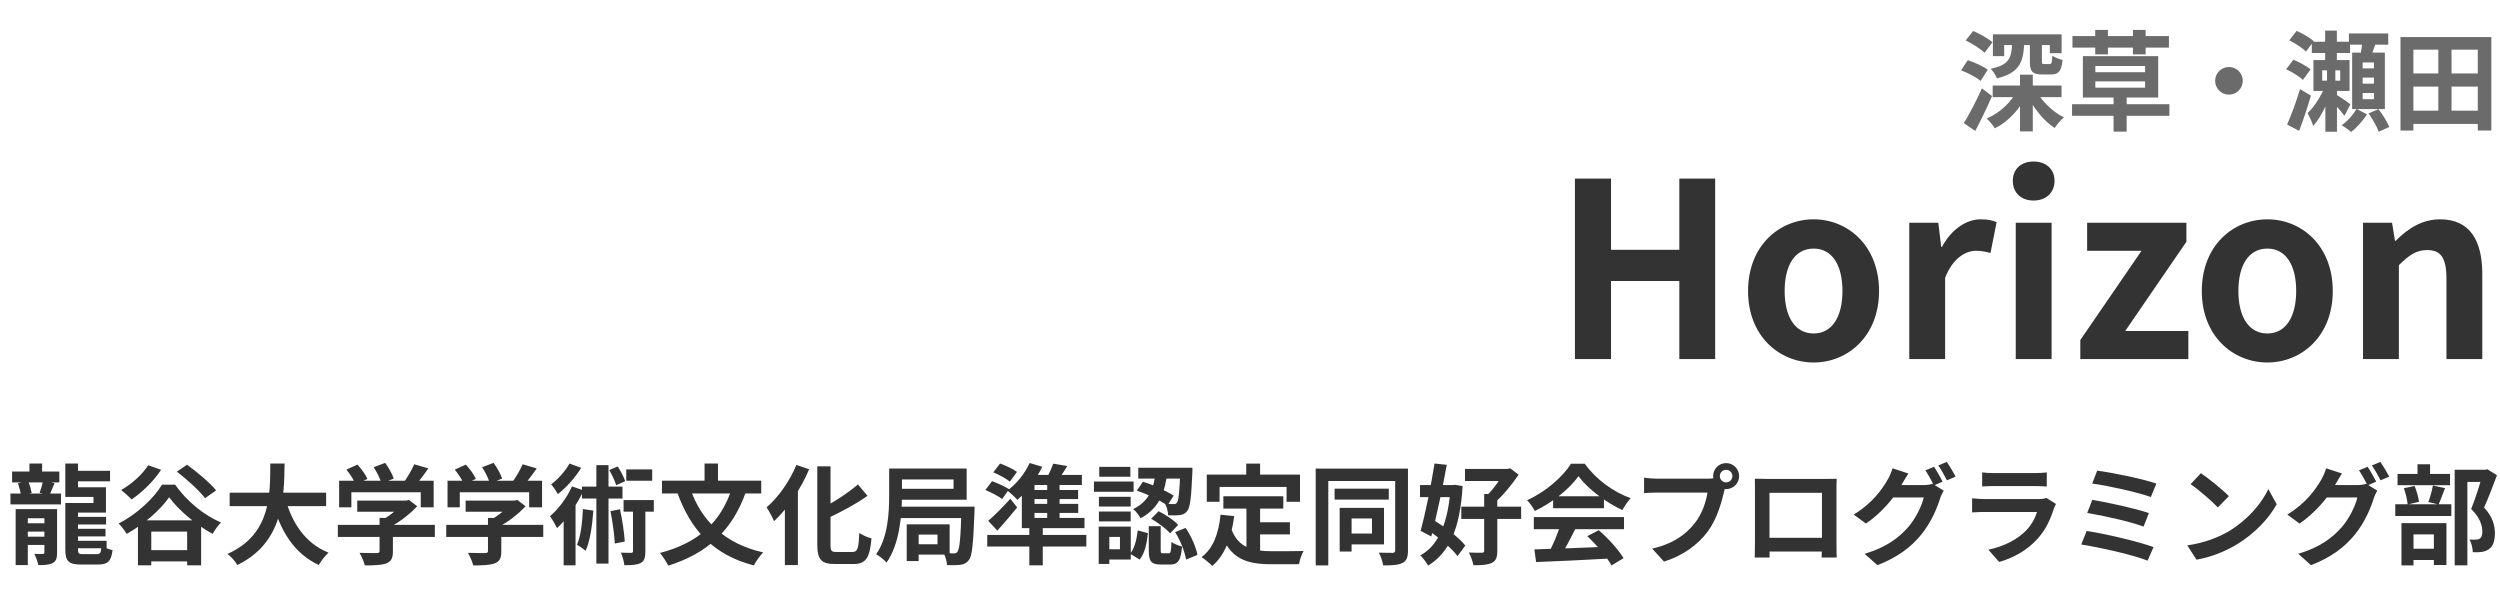 <svg width="369" height="87" viewBox="0 0 369 87" fill="none" xmlns="http://www.w3.org/2000/svg">
<path d="M232.46 53H237.788V41.48H247.868V53H253.16V26.36H247.868V36.872H237.788V26.36H232.46V53ZM267.698 53.504C272.738 53.504 277.346 49.616 277.346 42.956C277.346 36.26 272.738 32.372 267.698 32.372C262.622 32.372 258.014 36.26 258.014 42.956C258.014 49.616 262.622 53.504 267.698 53.504ZM267.698 49.22C264.926 49.22 263.414 46.736 263.414 42.956C263.414 39.14 264.926 36.692 267.698 36.692C270.434 36.692 271.946 39.14 271.946 42.956C271.946 46.736 270.434 49.22 267.698 49.22ZM281.809 53H287.101V41.012C288.217 38.096 290.125 37.016 291.673 37.016C292.537 37.016 293.077 37.16 293.797 37.34L294.697 32.804C294.085 32.516 293.437 32.372 292.357 32.372C290.269 32.372 288.073 33.776 286.633 36.44H286.525L286.093 32.876H281.809V53ZM297.524 53H302.816V32.876H297.524V53ZM300.152 29.6C301.988 29.6 303.248 28.448 303.248 26.684C303.248 24.956 301.988 23.84 300.152 23.84C298.316 23.84 297.092 24.956 297.092 26.684C297.092 28.448 298.316 29.6 300.152 29.6ZM307.053 53H323.001V48.86H313.677L322.713 35.684V32.876H308.061V37.016H316.089L307.053 50.192V53ZM334.67 53.504C339.71 53.504 344.318 49.616 344.318 42.956C344.318 36.26 339.71 32.372 334.67 32.372C329.594 32.372 324.986 36.26 324.986 42.956C324.986 49.616 329.594 53.504 334.67 53.504ZM334.67 49.22C331.898 49.22 330.386 46.736 330.386 42.956C330.386 39.14 331.898 36.692 334.67 36.692C337.406 36.692 338.918 39.14 338.918 42.956C338.918 46.736 337.406 49.22 334.67 49.22ZM348.782 53H354.074V39.14C355.55 37.7 356.594 36.908 358.25 36.908C360.194 36.908 361.094 37.952 361.094 41.12V53H366.386V40.436C366.386 35.396 364.478 32.372 360.158 32.372C357.422 32.372 355.334 33.812 353.606 35.54H353.498L353.066 32.876H348.782V53Z" fill="#333333"/>
<path d="M4.344 68.416V70.464H6.216V68.416H4.344ZM1.784 69.6V71.2H8.76V69.6H1.784ZM1.544 72.848V74.448H9V72.848H1.544ZM2.968 77.232V78.464H7.528V77.232H2.968ZM2.968 79.216V80.432H7.528V79.216H2.968ZM2.648 71.328C2.84 71.888 3.048 72.672 3.112 73.152L4.68 72.752C4.584 72.272 4.376 71.536 4.152 70.976L2.648 71.328ZM6.36 70.944C6.264 71.456 6.04 72.224 5.848 72.736L7.304 73.088C7.512 72.624 7.768 71.984 8.056 71.312L6.36 70.944ZM2.312 75.152V83.408H4.104V76.496H7.592V75.152H2.312ZM6.552 75.152V81.536C6.552 81.712 6.488 81.76 6.296 81.76C6.136 81.776 5.576 81.776 5.064 81.744C5.288 82.192 5.56 82.912 5.656 83.408C6.552 83.408 7.224 83.392 7.768 83.104C8.296 82.832 8.424 82.368 8.424 81.568V75.152H6.552ZM10.36 69.488V71.04H16.248V69.488H10.36ZM10.36 76.288V77.408H15.656V76.288H10.36ZM10.472 78.048V79.168H15.576V78.048H10.472ZM10.264 79.824V80.928H15.736V79.824H10.264ZM9.64 68.416V72.864H11.512V68.416H9.64ZM9.64 71.92V73.344H13.8V74.24H9.64V75.664H15.64V71.92H9.64ZM9.64 74.96V81.12C9.64 82.88 10.184 83.328 11.992 83.328C12.408 83.328 14.056 83.328 14.456 83.328C15.912 83.328 16.408 82.832 16.616 81.2C16.104 81.088 15.384 80.832 14.984 80.56C14.92 81.568 14.808 81.792 14.28 81.792C13.912 81.792 12.568 81.792 12.28 81.792C11.624 81.792 11.512 81.696 11.512 81.088V74.96H9.64ZM21.064 81.2V82.864H28.904V81.2H21.064ZM20.36 76.8V83.44H22.328V78.464H27.624V83.44H29.688V76.8H20.36ZM24.968 73.392C26.344 75.296 28.984 77.504 31.384 78.8C31.72 78.224 32.152 77.584 32.616 77.12C30.104 76.048 27.544 73.968 25.848 71.536H23.912C22.728 73.52 20.2 75.92 17.512 77.264C17.912 77.664 18.44 78.352 18.696 78.8C21.24 77.392 23.672 75.264 24.968 73.392ZM26.104 69.616C27.608 70.768 29.448 72.432 30.264 73.536L31.896 72.384C30.984 71.248 29.08 69.664 27.608 68.592L26.104 69.616ZM21.88 68.672C20.968 70.08 19.4 71.472 17.88 72.32C18.312 72.656 19.08 73.344 19.432 73.712C20.936 72.704 22.68 71.024 23.784 69.344L21.88 68.672ZM33.896 72.72V74.704H48.136V72.72H33.896ZM42.104 73.52L40.168 73.968C41.384 78.368 43.384 81.68 47.048 83.392C47.368 82.832 48.008 82 48.488 81.568C45.096 80.224 43.064 77.184 42.104 73.52ZM39.896 68.416C39.848 72.752 40.136 78.832 33.576 81.76C34.136 82.176 34.728 82.864 35.032 83.392C41.896 80.08 41.928 73.296 42.008 68.416H39.896ZM52.728 73.888V75.536H60.104V73.888H52.728ZM49.864 77.472V79.248H64.184V77.472H49.864ZM56.024 76.448V81.328C56.024 81.552 55.928 81.632 55.608 81.632C55.288 81.632 54.088 81.632 53.064 81.6C53.368 82.096 53.72 82.912 53.848 83.456C55.208 83.456 56.232 83.424 56.984 83.168C57.752 82.88 57.992 82.384 57.992 81.392V76.448H56.024ZM59.48 73.888V74.24C58.888 75.024 57.528 76.16 56.296 76.8C56.584 77.056 57.096 77.584 57.32 77.904C58.888 77.152 60.472 75.904 61.576 74.72L60.36 73.792L59.96 73.888H59.48ZM50.056 70.96V74.88H51.864V72.656H62.104V74.88H64.008V70.96H50.056ZM61.144 68.528C60.76 69.424 60.04 70.624 59.432 71.408L61 71.984C61.656 71.28 62.488 70.192 63.224 69.136L61.144 68.528ZM51.128 69.312C51.672 69.984 52.264 70.896 52.488 71.488L54.232 70.688C53.976 70.064 53.336 69.2 52.76 68.576L51.128 69.312ZM55.16 68.96C55.64 69.696 56.136 70.704 56.296 71.344L58.12 70.64C57.912 70 57.368 69.024 56.856 68.32L55.16 68.96ZM68.728 73.888V75.536H76.104V73.888H68.728ZM65.864 77.472V79.248H80.184V77.472H65.864ZM72.024 76.448V81.328C72.024 81.552 71.928 81.632 71.608 81.632C71.288 81.632 70.088 81.632 69.064 81.6C69.368 82.096 69.72 82.912 69.848 83.456C71.208 83.456 72.232 83.424 72.984 83.168C73.752 82.88 73.992 82.384 73.992 81.392V76.448H72.024ZM75.48 73.888V74.24C74.888 75.024 73.528 76.16 72.296 76.8C72.584 77.056 73.096 77.584 73.32 77.904C74.888 77.152 76.472 75.904 77.576 74.72L76.36 73.792L75.96 73.888H75.48ZM66.056 70.96V74.88H67.864V72.656H78.104V74.88H80.008V70.96H66.056ZM77.144 68.528C76.76 69.424 76.04 70.624 75.432 71.408L77 71.984C77.656 71.28 78.488 70.192 79.224 69.136L77.144 68.528ZM67.128 69.312C67.672 69.984 68.264 70.896 68.488 71.488L70.232 70.688C69.976 70.064 69.336 69.2 68.76 68.576L67.128 69.312ZM71.16 68.96C71.64 69.696 72.136 70.704 72.296 71.344L74.12 70.64C73.912 70 73.368 69.024 72.856 68.32L71.16 68.96ZM86.04 75.136C85.944 77.104 85.736 79.12 85.16 80.4C85.528 80.608 86.168 81.056 86.44 81.296C87.096 79.84 87.416 77.584 87.576 75.36L86.04 75.136ZM85.896 71.824V73.584H91.88V71.824H85.896ZM88.024 68.656V83.184H89.816V68.656H88.024ZM90.104 75.44C90.408 76.96 90.68 78.928 90.744 80.224L92.216 79.936C92.136 78.624 91.848 76.704 91.512 75.168L90.104 75.44ZM92.44 69.28V70.96H96.264V69.28H92.44ZM92.04 73.808V75.52H96.504V73.808H92.04ZM89.928 69.376C90.328 70.08 90.776 71.024 90.952 71.616L92.28 71.024C92.088 70.432 91.608 69.52 91.176 68.848L89.928 69.376ZM93.432 74.288V81.344C93.432 81.536 93.368 81.584 93.16 81.6C92.952 81.6 92.28 81.6 91.64 81.568C91.88 82.112 92.104 82.896 92.152 83.424C93.224 83.424 93.992 83.392 94.552 83.104C95.128 82.8 95.256 82.272 95.256 81.376V74.288H93.432ZM84.056 68.416C83.512 69.44 82.392 70.72 81.352 71.488C81.656 71.84 82.12 72.528 82.344 72.928C83.592 71.968 84.936 70.448 85.784 69.056L84.056 68.416ZM83.192 75.28V83.44H84.952V73.856L84.696 73.776L83.192 75.28ZM84.424 71.792C83.688 73.472 82.44 75.12 81.176 76.192C81.512 76.608 82.024 77.552 82.216 77.952C83.688 76.592 85.208 74.432 86.136 72.384L84.424 71.792ZM108.056 71.984C106.392 77.2 102.952 80.16 97.416 81.616C97.8 82.08 98.408 83.008 98.632 83.488C104.36 81.696 108.088 78.336 110.104 72.576L108.056 71.984ZM101.88 72.112L99.96 72.688C101.96 78.224 105.256 81.888 111.256 83.456C111.56 82.896 112.184 81.984 112.648 81.536C106.952 80.256 103.496 76.848 101.88 72.112ZM97.704 70.944V72.832H112.36V70.944H97.704ZM103.992 68.416V72.096H105.976V68.416H103.992ZM120.632 68.832V80.336C120.632 82.608 121.224 83.248 123.24 83.248C123.672 83.248 125.528 83.248 125.992 83.248C127.88 83.248 128.392 82.224 128.632 79.456C128.088 79.344 127.304 78.992 126.84 78.656C126.728 80.912 126.6 81.472 125.816 81.472C125.432 81.472 123.832 81.472 123.48 81.472C122.696 81.472 122.584 81.312 122.584 80.352V68.832H120.632ZM126.632 71.504C125.208 72.72 123.08 74.16 121.096 75.104C121.368 75.52 121.736 76.192 121.864 76.64C123.944 75.664 126.232 74.464 128.04 73.184L126.632 71.504ZM117.544 68.624C116.552 71.04 114.872 73.408 113.144 74.896C113.496 75.376 114.056 76.432 114.248 76.928C116.264 75.072 118.232 72.112 119.432 69.264L117.544 68.624ZM115.848 73.136V83.408H117.768V71.28L117.736 71.248L115.848 73.136ZM132.376 69.152V70.768H140.744V72.144H132.376V73.76H142.68V69.152H132.376ZM131.24 69.152V73.088C131.24 75.632 131.08 79.312 129.32 81.808C129.736 82.016 130.552 82.672 130.856 83.024C132.808 80.288 133.128 75.904 133.128 73.088V69.152H131.24ZM132.424 74.784V76.464H142.536V74.784H132.424ZM134.84 77.392V78.912H138.376V80.336H134.84V81.856H140.168V77.392H134.84ZM133.832 77.392V82.816H135.592V77.392H133.832ZM141.912 74.784V75.12C141.8 79.472 141.624 81.072 141.32 81.44C141.176 81.632 141.032 81.68 140.776 81.68C140.488 81.68 139.912 81.664 139.256 81.616C139.544 82.096 139.752 82.864 139.784 83.408C140.584 83.44 141.32 83.424 141.784 83.36C142.296 83.28 142.664 83.12 143.016 82.656C143.496 82.048 143.656 80.224 143.832 75.568C143.848 75.328 143.848 74.784 143.848 74.784H141.912ZM146.616 69.712C147.448 70.064 148.536 70.656 149.064 71.088L150.104 69.648C149.544 69.232 148.44 68.704 147.608 68.416L146.616 69.712ZM145.448 72.32C146.28 72.672 147.384 73.248 147.928 73.648L148.936 72.208C148.36 71.824 147.24 71.312 146.424 71.024L145.448 72.32ZM145.864 76.88L147.208 78.32C148.216 77.216 149.224 76.016 150.136 74.896L149.128 73.616C148.024 74.848 146.744 76.128 145.864 76.88ZM151.928 77.888V83.44H153.912V77.888H151.928ZM145.72 78.96V80.672H160.344V78.96H145.72ZM151.976 68.336C151.272 69.904 150.008 71.456 148.68 72.416C149.112 72.736 149.848 73.408 150.168 73.776C151.528 72.608 152.952 70.768 153.832 68.896L151.976 68.336ZM150.824 71.408V76.88H152.696V70.128L150.824 71.408ZM151.784 70.096L150.888 71.584H159.688V70.096H151.784ZM150.824 76.448V77.952H160.072V76.448H150.824ZM151.544 72.32V73.664H159.128V72.32H151.544ZM151.544 74.368V75.712H159.144V74.368H151.544ZM154.568 70.752V77.04H156.392V70.752H154.568ZM155.448 68.432C155.208 69.152 154.76 70.128 154.344 70.8L155.912 71.184C156.376 70.592 156.984 69.696 157.528 68.784L155.448 68.432ZM170.568 69.696C170.328 71.696 169.848 73.904 167.256 75.136C167.64 75.44 168.136 76.064 168.344 76.496C171.288 74.944 171.992 72.304 172.296 69.696H170.568ZM167.8 72.432C169.368 72.928 171.272 73.872 172.312 74.624L173.224 73.152C172.152 72.464 170.28 71.584 168.696 71.104L167.8 72.432ZM174.216 69.04V69.328C174.104 72.688 173.96 73.904 173.704 74.208C173.576 74.368 173.432 74.416 173.224 74.4C172.984 74.4 172.504 74.4 171.96 74.352C172.216 74.816 172.408 75.536 172.424 76.064C173.128 76.08 173.784 76.08 174.168 76.016C174.632 75.952 174.936 75.808 175.24 75.408C175.672 74.896 175.832 73.392 175.992 69.744C176.008 69.52 176.008 69.04 176.008 69.04H174.216ZM169.56 77.664V81.2C169.56 82.8 169.864 83.328 171.352 83.328C171.656 83.328 172.392 83.328 172.68 83.328C173.832 83.328 174.296 82.784 174.472 80.672C173.992 80.544 173.24 80.272 172.904 79.984C172.856 81.472 172.792 81.664 172.488 81.664C172.328 81.664 171.8 81.664 171.656 81.664C171.352 81.664 171.32 81.616 171.32 81.168V77.664H169.56ZM167.928 78.288C167.784 79.6 167.464 80.928 166.808 81.728L168.216 82.592C168.984 81.648 169.288 80.128 169.432 78.688L167.928 78.288ZM169.912 76.56C170.936 77.152 172.152 78.064 172.712 78.72L173.896 77.472C173.304 76.8 172.04 75.968 171.016 75.456L169.912 76.56ZM173.448 78.544C174.232 79.776 174.888 81.472 175.064 82.592L176.744 81.904C176.536 80.768 175.832 79.136 175 77.92L173.448 78.544ZM168.008 69.04V70.64H175.032V69.04H168.008ZM162.2 73.328V74.768H166.888V73.328H162.2ZM162.248 68.912V70.368H166.84V68.912H162.248ZM162.2 75.504V76.96H166.888V75.504H162.2ZM161.464 71.072V72.592H167.32V71.072H161.464ZM163.032 77.728V79.248H165.304V81.072H163.032V82.592H166.904V77.728H163.032ZM162.168 77.728V83.232H163.736V77.728H162.168ZM180.568 73.248V75.072H189.416V73.248H180.568ZM184.984 77.088V78.88H190.392V77.088H184.984ZM183.976 74.304V81.792L185.992 82.032V74.304H183.976ZM180.152 75.968C179.88 78.72 179.08 80.944 177.352 82.224C177.8 82.512 178.616 83.2 178.936 83.536C180.76 81.968 181.752 79.424 182.168 76.176L180.152 75.968ZM181.704 77.968L180.136 78.496C181.512 82.528 184.008 83.28 187.704 83.28H191.736C191.816 82.704 192.136 81.776 192.408 81.328C191.336 81.36 188.664 81.36 187.816 81.36C184.968 81.36 182.728 80.912 181.704 77.968ZM183.944 68.432V71.36H185.992V68.432H183.944ZM178.12 70.048V74.064H180.008V71.872H189.896V74.064H191.88V70.048H178.12ZM196.984 72.128V73.744H204.984V72.128H196.984ZM197.736 74.96V81.408H199.496V74.96H197.736ZM198.696 74.96V76.528H202.504V78.752H198.696V80.352H204.28V74.96H198.696ZM194.2 69.168V83.456H196.056V70.992H207V69.168H194.2ZM205.928 69.168V81.216C205.928 81.488 205.832 81.584 205.56 81.6C205.288 81.6 204.36 81.6 203.512 81.568C203.8 82.048 204.088 82.928 204.152 83.456C205.512 83.456 206.392 83.408 207 83.088C207.624 82.784 207.816 82.24 207.816 81.248V69.168H205.928ZM216.232 69.216V70.992H222.728V69.216H216.232ZM215.688 74.784V76.592H224.52V74.784H215.688ZM219.064 72.912V81.28C219.064 81.504 218.984 81.568 218.728 81.584C218.456 81.6 217.624 81.584 216.808 81.552C217.064 82.064 217.384 82.896 217.48 83.424C218.664 83.44 219.544 83.376 220.184 83.088C220.808 82.784 221 82.272 221 81.312V72.912H219.064ZM222.04 69.216V69.632C221.56 70.592 220.456 72.176 219.512 73.088C219.816 73.344 220.344 73.872 220.6 74.208C221.848 73.152 223.208 71.456 224.152 70.064L222.904 69.12L222.504 69.216H222.04ZM209.592 71.6V73.376H214.76V71.6H209.592ZM211.736 68.416C211.24 71.6 210.376 75.824 209.688 78.352L211.256 79.184C212.008 76.304 212.936 72.016 213.544 68.608L211.736 68.416ZM210.52 78.08C212.2 79.184 214.232 80.864 215.128 82.08L216.28 80.528C215.352 79.328 213.24 77.776 211.576 76.736L210.52 78.08ZM214.104 71.6V71.952C213.784 77.008 212.36 80.544 209.64 81.968C210.024 82.336 210.536 83.024 210.792 83.488C213.96 81.52 215.512 77.984 215.88 71.744L214.744 71.552L214.408 71.6H214.104ZM226.472 81.088L226.728 82.96C229.608 82.848 233.832 82.656 237.752 82.432L237.816 80.672C233.784 80.848 229.336 81.008 226.472 81.088ZM226.392 76.32V78.112H239.704V76.32H226.392ZM229.24 73.248V75.008H236.744V73.248H229.24ZM230.312 77.488C229.912 78.832 229.144 80.608 228.488 81.776L230.168 82.336C230.888 81.264 231.752 79.6 232.504 78.096L230.312 77.488ZM234.28 79.136C235.656 80.416 237.192 82.24 237.864 83.456L239.64 82.384C238.904 81.168 237.416 79.488 235.976 78.256L234.28 79.136ZM232.984 70.288C234.344 72.144 237.048 74.16 239.448 75.28C239.8 74.704 240.232 74.016 240.696 73.536C238.152 72.624 235.608 70.8 233.912 68.448H231.88C230.696 70.336 228.136 72.624 225.4 73.824C225.8 74.24 226.312 74.96 226.536 75.424C229.192 74.16 231.688 72.112 232.984 70.288ZM253.848 70.272C253.848 69.76 254.264 69.344 254.776 69.344C255.288 69.344 255.704 69.76 255.704 70.272C255.704 70.784 255.288 71.2 254.776 71.2C254.264 71.2 253.848 70.784 253.848 70.272ZM252.856 70.272C252.856 71.328 253.72 72.192 254.776 72.192C255.832 72.192 256.696 71.328 256.696 70.272C256.696 69.216 255.832 68.352 254.776 68.352C253.72 68.352 252.856 69.216 252.856 70.272ZM254.808 71.536L253.224 70.528C252.808 70.64 252.296 70.656 251.976 70.656C251.08 70.656 245.768 70.656 244.568 70.656C244.04 70.656 243.144 70.576 242.664 70.512V72.784C243.08 72.752 243.832 72.704 244.568 72.704C245.768 72.704 251.048 72.704 252.024 72.704C251.816 74.08 251.208 75.904 250.136 77.232C248.856 78.848 247.048 80.24 243.864 80.976L245.608 82.896C248.472 81.984 250.6 80.4 252.04 78.48C253.384 76.704 254.088 74.208 254.456 72.64C254.536 72.304 254.648 71.84 254.808 71.536ZM259.016 70.656C259.032 71.12 259.032 71.76 259.032 72.224C259.032 73.152 259.032 79.072 259.032 80.032C259.032 80.8 259 82.208 259 82.288H261.192C261.192 82.208 261.176 80.864 261.176 80.096C261.176 79.152 261.176 72.736 261.176 72.736H268.92C268.92 72.736 268.92 79.168 268.92 80.096C268.92 80.976 268.872 82.224 268.872 82.288H271.096C271.08 82.224 271.064 80.688 271.064 80.064C271.064 79.088 271.064 73.2 271.064 72.224C271.064 71.728 271.064 71.152 271.096 70.672C270.504 70.688 269.912 70.688 269.512 70.688C268.36 70.688 261.864 70.688 260.696 70.688C260.264 70.688 259.656 70.672 259.016 70.656ZM269.704 79.376H260.088V81.408H269.704V79.376ZM285.464 68.896L284.184 69.424C284.616 70.032 285.112 70.992 285.448 71.648L286.728 71.088C286.424 70.496 285.864 69.488 285.464 68.896ZM287.352 68.176L286.088 68.704C286.52 69.296 287.032 70.24 287.368 70.896L288.648 70.352C288.36 69.792 287.768 68.784 287.352 68.176ZM286.888 72.416L285.256 71.408C284.888 71.536 284.36 71.6 283.864 71.6C283.352 71.6 280.008 71.6 279.288 71.6L278.552 73.424H283.944C283.688 74.608 282.76 76.528 281.672 77.776C280.28 79.36 278.504 80.752 275.224 81.744L277.112 83.424C280.12 82.24 282.056 80.768 283.576 78.912C285.016 77.136 285.928 74.992 286.36 73.568C286.488 73.168 286.712 72.736 286.888 72.416ZM281.672 69.888L279.336 69.12C279.192 69.664 278.856 70.416 278.616 70.8C277.816 72.176 276.424 74.24 273.608 75.952L275.416 77.28C277.704 75.712 279.624 73.456 280.696 71.52C280.888 71.184 281.304 70.448 281.672 69.888ZM292.568 69.728V71.808C293.032 71.76 293.704 71.744 294.232 71.744C295.176 71.744 299.464 71.744 300.344 71.744C300.936 71.744 301.688 71.776 302.104 71.808V69.728C301.672 69.792 300.888 69.824 300.376 69.824C299.448 69.824 295.24 69.824 294.232 69.824C293.688 69.824 293 69.792 292.568 69.728ZM303.464 74.384L302.04 73.488C301.816 73.6 301.384 73.664 300.856 73.664C299.768 73.664 294.04 73.664 292.952 73.664C292.44 73.664 291.768 73.616 291.08 73.552V75.632C291.752 75.584 292.552 75.568 292.952 75.568C294.376 75.568 299.864 75.568 300.664 75.568C300.392 76.448 299.88 77.456 299.032 78.32C297.8 79.584 295.896 80.624 293.48 81.136L295.08 82.944C297.128 82.352 299.176 81.28 300.792 79.472C301.976 78.16 302.664 76.592 303.16 75.04C303.208 74.88 303.352 74.592 303.464 74.384ZM309.544 69.472L308.808 71.376C311.064 71.664 315.592 72.672 317.464 73.36L318.28 71.376C316.264 70.672 311.656 69.728 309.544 69.472ZM308.824 73.776L308.072 75.712C310.456 76.096 314.568 77.024 316.392 77.728L317.176 75.728C315.176 75.04 311.112 74.16 308.824 73.776ZM307.992 78.368L307.192 80.368C309.752 80.768 314.824 81.872 316.984 82.752L317.864 80.752C315.656 79.936 310.744 78.784 307.992 78.368ZM324.856 69.84L323.336 71.456C324.504 72.256 326.52 74 327.352 74.896L328.984 73.232C328.04 72.256 325.96 70.592 324.856 69.84ZM322.84 80.496L324.2 82.608C326.44 82.224 328.504 81.344 330.136 80.368C332.712 78.816 334.84 76.608 336.04 74.432L334.808 72.192C333.784 74.352 331.704 76.784 328.968 78.416C327.416 79.328 325.352 80.144 322.84 80.496ZM349.464 68.896L348.184 69.424C348.616 70.032 349.112 70.992 349.448 71.648L350.728 71.088C350.424 70.496 349.864 69.488 349.464 68.896ZM351.352 68.176L350.088 68.704C350.52 69.296 351.032 70.24 351.368 70.896L352.648 70.352C352.36 69.792 351.768 68.784 351.352 68.176ZM350.888 72.416L349.256 71.408C348.888 71.536 348.36 71.6 347.864 71.6C347.352 71.6 344.008 71.6 343.288 71.6L342.552 73.424H347.944C347.688 74.608 346.76 76.528 345.672 77.776C344.28 79.36 342.504 80.752 339.224 81.744L341.112 83.424C344.12 82.24 346.056 80.768 347.576 78.912C349.016 77.136 349.928 74.992 350.36 73.568C350.488 73.168 350.712 72.736 350.888 72.416ZM345.672 69.888L343.336 69.12C343.192 69.664 342.856 70.416 342.616 70.8C341.816 72.176 340.424 74.24 337.608 75.952L339.416 77.28C341.704 75.712 343.624 73.456 344.696 71.52C344.888 71.184 345.304 70.448 345.672 69.888ZM362.312 69.328V83.44H364.184V71.136H366.968V69.328H362.312ZM353.88 69.952V71.616H361.624V69.952H353.88ZM353.544 74.432V76.16H361.816V74.432H353.544ZM356.824 68.528V70.992H358.68V68.528H356.824ZM354.808 72.064C355.08 72.816 355.32 73.808 355.368 74.464L357.048 74.064C356.952 73.424 356.712 72.448 356.392 71.728L354.808 72.064ZM359.096 71.664C358.968 72.4 358.68 73.424 358.424 74.096L359.928 74.464C360.216 73.856 360.536 72.944 360.888 72.048L359.096 71.664ZM355.112 80.992V82.656H360.056V80.992H355.112ZM354.456 77.216V83.456H356.232V78.88H359.24V83.392H361.096V77.216H354.456ZM366.472 69.328V70C366.12 71.12 365.384 73.6 364.744 75.136C366.04 76.384 366.376 77.552 366.392 78.416C366.392 78.976 366.28 79.328 366.008 79.504C365.848 79.6 365.64 79.648 365.416 79.648C365.176 79.664 364.856 79.648 364.504 79.632C364.808 80.16 364.968 80.976 364.984 81.504C365.448 81.52 365.896 81.52 366.264 81.472C366.68 81.408 367.048 81.28 367.368 81.056C367.976 80.64 368.248 79.856 368.248 78.672C368.232 77.6 367.976 76.336 366.648 74.912C367.272 73.536 367.976 71.696 368.552 70.144L367.144 69.264L366.84 69.328H366.472Z" fill="#333333"/>
<path d="M294.12 12.624V14.336H304.28V12.624H294.12ZM299.608 6.496V9.024C299.608 10.512 299.928 10.992 301.432 10.992C301.704 10.992 302.44 10.992 302.744 10.992C303.816 10.992 304.264 10.544 304.44 8.848C303.976 8.736 303.256 8.48 302.92 8.224C302.872 9.296 302.808 9.456 302.536 9.456C302.376 9.456 301.848 9.456 301.72 9.456C301.416 9.456 301.384 9.392 301.384 8.992V6.496H299.608ZM294.152 5.072V8.288H295.816V6.656H302.552V7.856H304.296V5.072H294.152ZM298.152 11.024V19.392H300.04V11.024H298.152ZM296.984 6.496C296.888 8.56 296.552 9.584 293.832 10.144C294.152 10.48 294.6 11.136 294.744 11.568C298.056 10.752 298.616 9.216 298.776 6.496H296.984ZM300.632 13.536L299.24 14.032C300.136 15.952 301.672 17.872 303.272 18.896C303.576 18.4 304.184 17.68 304.632 17.328C303.048 16.544 301.448 15.024 300.632 13.536ZM297.736 13.344C296.856 15.088 295.144 16.704 293.24 17.488C293.624 17.84 294.168 18.512 294.44 18.944C296.472 17.936 298.216 16.016 299.224 13.824L297.736 13.344ZM290.136 5.968C291.128 6.448 292.344 7.216 292.92 7.792L294.088 6.24C293.464 5.68 292.2 4.976 291.24 4.576L290.136 5.968ZM289.464 10.384C290.472 10.768 291.752 11.424 292.344 11.952L293.384 10.288C292.728 9.792 291.432 9.2 290.44 8.88L289.464 10.384ZM289.864 18.176L291.544 19.328C292.392 17.744 293.272 15.888 294.024 14.176L292.536 13.04C291.704 14.912 290.616 16.944 289.864 18.176ZM305.832 15.376V17.088H320.2V15.376H305.832ZM311.96 13.52V19.424H313.896V13.52H311.96ZM309.272 12.016H316.616V12.944H309.272V12.016ZM309.272 9.744H316.616V10.656H309.272V9.744ZM307.432 8.288V14.4H318.552V8.288H307.432ZM309.256 4.416V8.032H311.128V4.416H309.256ZM314.824 4.416V8.032H316.696V4.416H314.824ZM305.896 5.328V7.024H320.136V5.328H305.896ZM329 9.888C327.864 9.888 326.952 10.8 326.952 11.92C326.952 13.056 327.864 13.968 329 13.968C330.12 13.968 331.032 13.056 331.032 11.92C331.032 10.8 330.12 9.888 329 9.888ZM337.896 5.952C338.76 6.384 339.864 7.088 340.36 7.616L341.512 6.08C340.952 5.568 339.848 4.944 338.984 4.56L337.896 5.952ZM337.432 10.224C338.312 10.624 339.4 11.296 339.912 11.792L341.032 10.256C340.488 9.76 339.368 9.168 338.504 8.816L337.432 10.224ZM337.576 18.384L339.352 19.312C339.96 17.744 340.584 15.856 341.096 14.112L339.48 13.152C338.92 15.056 338.152 17.104 337.576 18.384ZM343.192 4.512V9.712H344.92V4.512H343.192ZM341.224 6.16V7.824H346.872V6.16H341.224ZM342.76 10.384H345.416V11.904H342.76V10.384ZM341.464 8.864V13.424H346.792V8.864H341.464ZM343.464 9.872V12.704H343.224V19.44H344.936V12.704H344.696V9.872H343.464ZM343.24 12.544C342.728 13.952 341.64 15.744 340.6 16.688C340.872 17.216 341.272 18.032 341.432 18.592C342.584 17.312 343.672 14.992 344.264 13.072L343.24 12.544ZM344.584 13.792L343.896 14.656C344.44 15.184 345.576 16.448 346.04 17.104L346.92 15.392C346.6 15.12 345.016 14.048 344.584 13.792ZM346.696 4.944V6.592H352.504V4.944H346.696ZM348.728 11.456H350.392V12.352H348.728V11.456ZM348.728 13.728H350.392V14.64H348.728V13.728ZM348.728 9.216H350.392V10.096H348.728V9.216ZM347.176 7.76V16.096H352.008V7.76H347.176ZM349.608 16.736C350.184 17.584 350.856 18.72 351.096 19.44L352.664 18.736C352.36 18 351.688 16.912 351.064 16.112L349.608 16.736ZM348.712 5.648C348.68 6.432 348.52 7.552 348.376 8.336L349.8 8.768C350.072 8.096 350.392 7.056 350.76 6.112L348.712 5.648ZM347.832 16.064C347.384 16.848 346.488 17.92 345.624 18.48C346.072 18.736 346.696 19.2 347.032 19.472C347.816 18.896 348.808 17.776 349.368 16.88L347.832 16.064ZM355.4 16.336V18.288H366.568V16.336H355.4ZM355.4 10.848V12.784H366.648V10.848H355.4ZM354.312 5.472V19.264H356.216V7.328H365.72V19.264H367.72V5.472H354.312ZM359.896 6.352V17.344H361.848V6.352H359.896Z" fill="#6B6B6B"/>
</svg>
